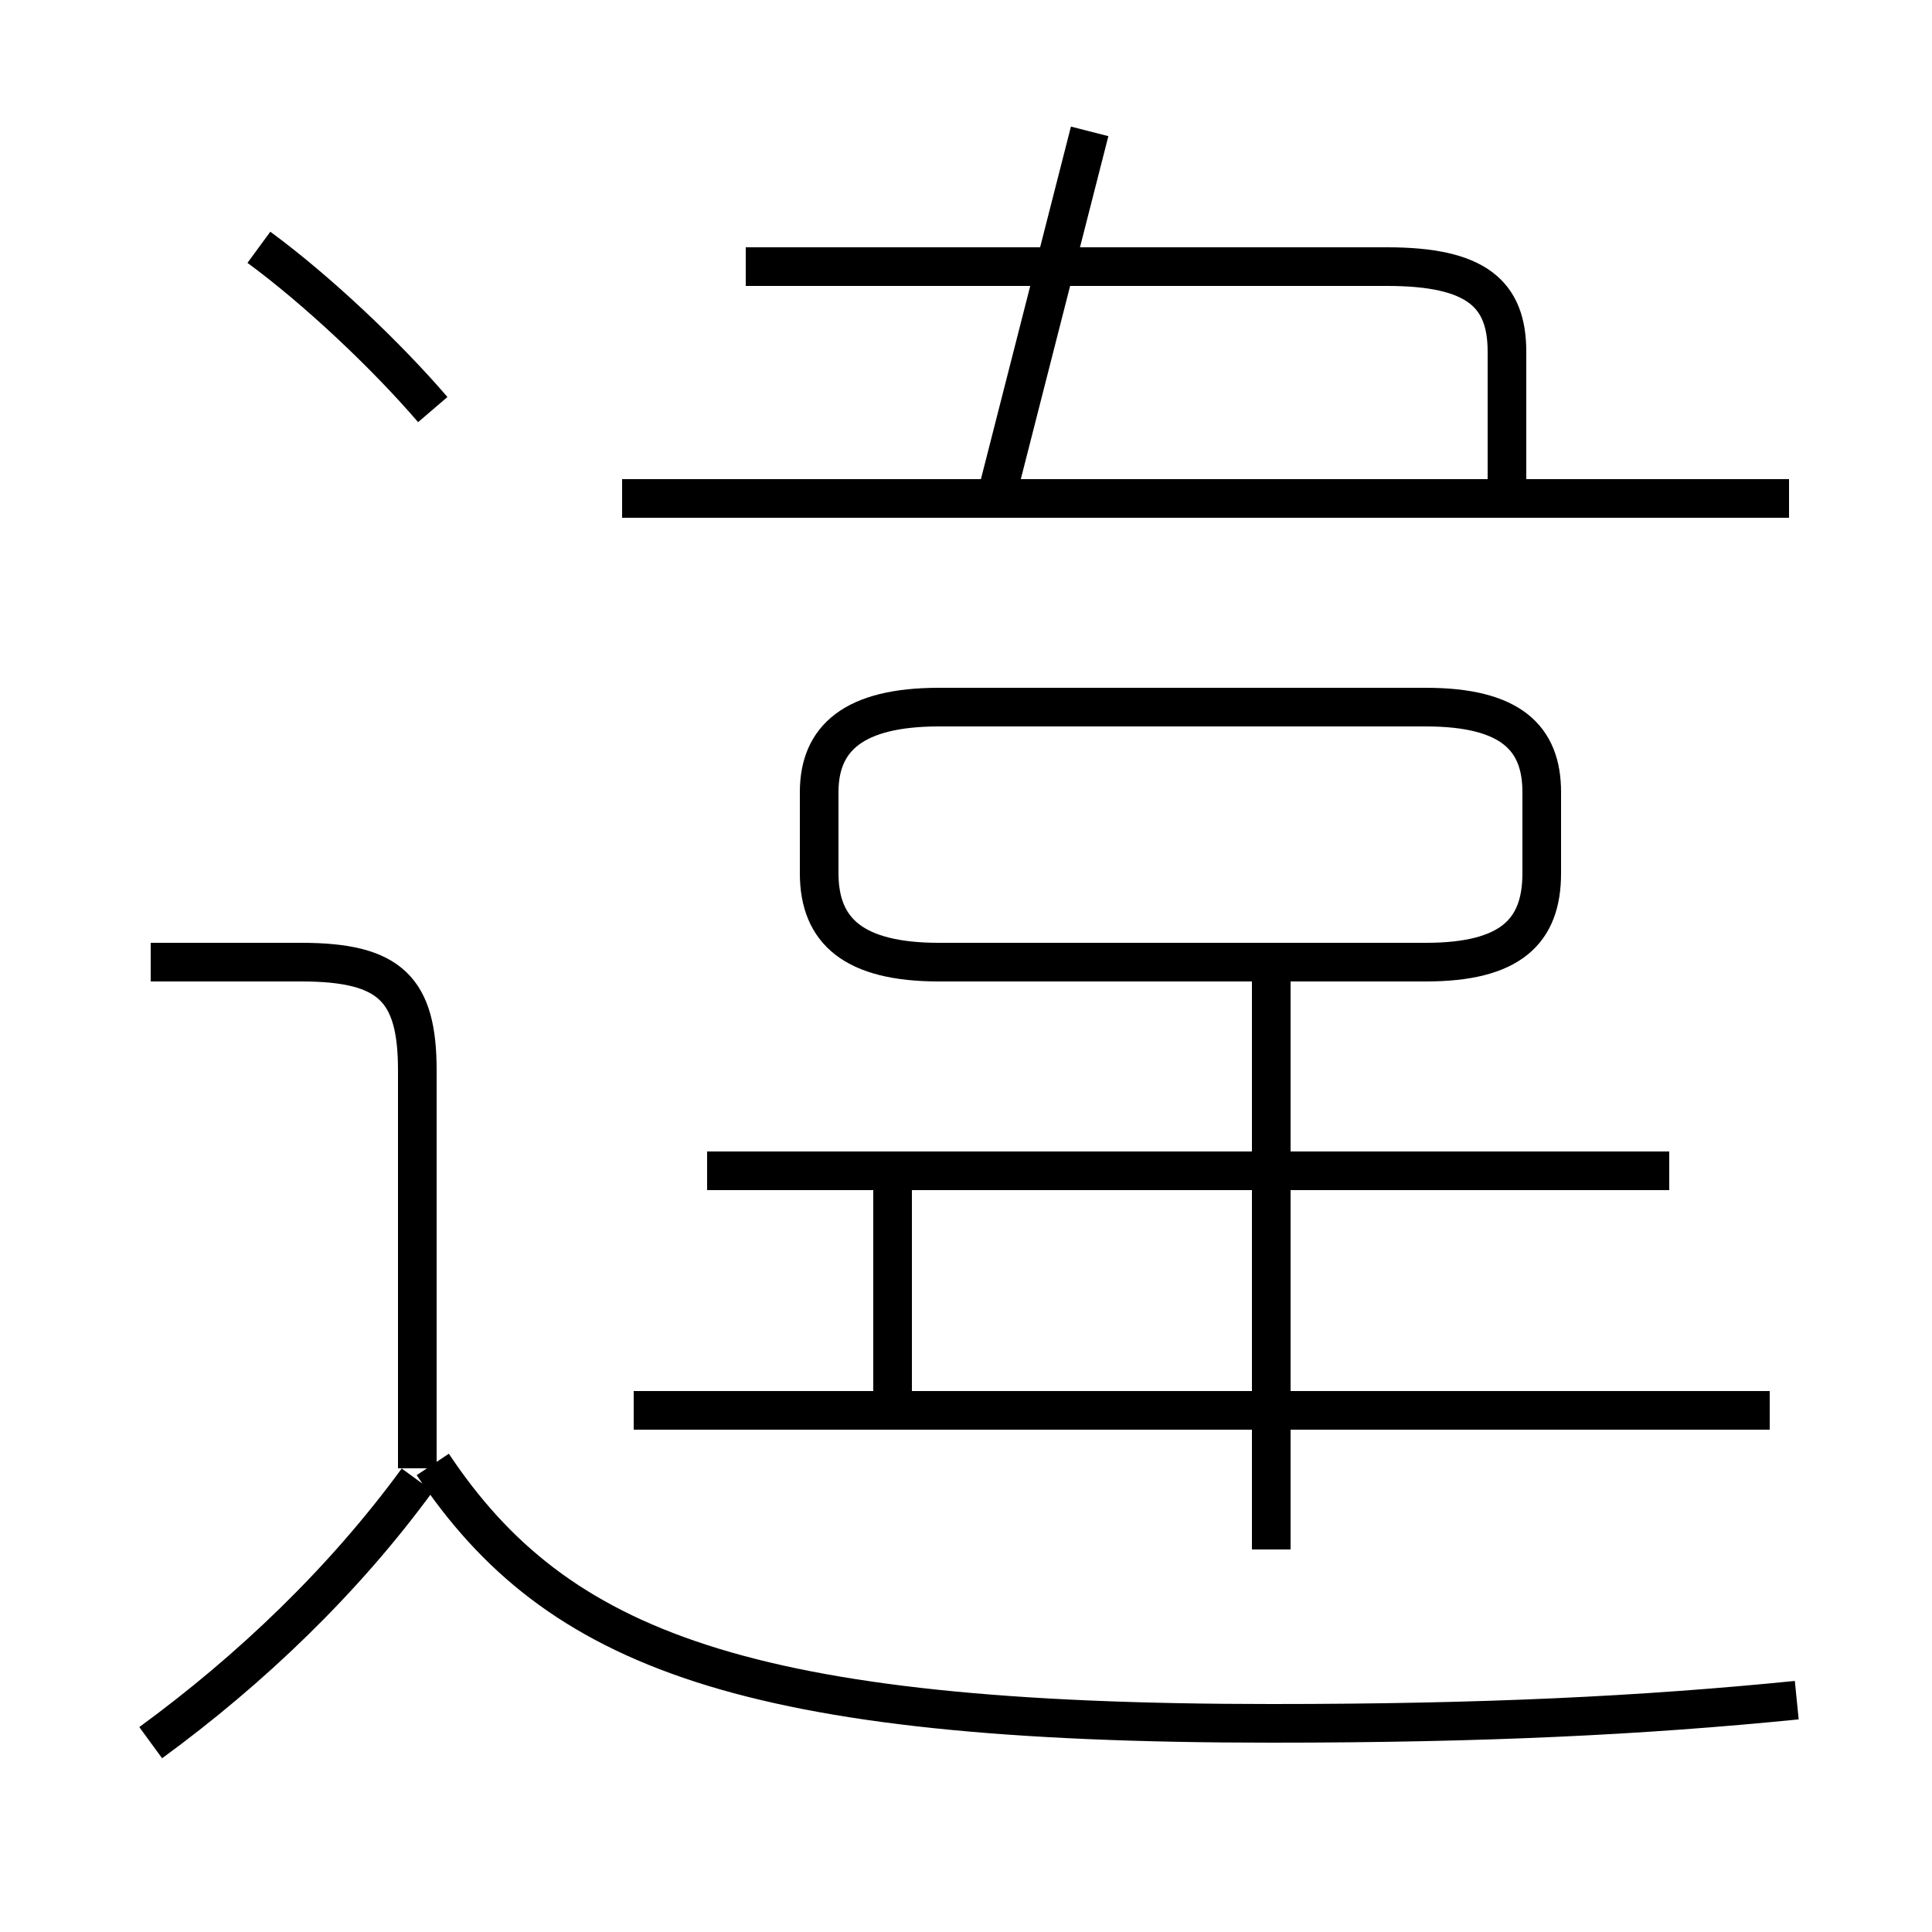 <?xml version='1.0' encoding='utf8'?>
<svg viewBox="0.0 -6.0 50.0 50.0" version="1.1" xmlns="http://www.w3.org/2000/svg">
<rect x="0.0" y="-6.0" width="50.0" height="50.0" fill="#808080" stroke="none"/>
<rect x="-1000" y="-1000" width="2000" height="2000" stroke="white" fill="white"/>
<g style="fill:white;stroke:#000000;  stroke-width:1">
<path d="M 46.5 0.0 C 42.5 0.4 38.4 0.6 32.9 0.6 C 19.3 0.6 14.4 -1.3 11.2 -6.1 M 3.9 1.1 C 6.5 -0.8 8.9 -3.1 10.8 -5.7 M 10.8 -6.0 L 10.8 -16.3 C 10.8 -18.4 10.1 -19.1 7.8 -19.1 L 3.9 -19.1 M 23.1 -7.7 L 23.1 -13.6 M 16.4 -7.5 L 45.8 -7.5 M 32.9 -3.9 L 32.9 -18.9 M 18.3 -13.7 L 43.2 -13.7 M 11.2 -33.4 C 10.0 -34.8 8.2 -36.5 6.7 -37.6 M 24.3 -19.1 L 36.9 -19.1 C 39.1 -19.1 39.9 -19.9 39.9 -21.4 L 39.9 -23.5 C 39.9 -24.9 39.1 -25.7 36.9 -25.7 L 24.3 -25.7 C 22.1 -25.7 21.2 -24.9 21.2 -23.5 L 21.2 -21.4 C 21.2 -19.9 22.1 -19.1 24.3 -19.1 Z M 16.1 -31.1 L 46.3 -31.1 M 25.8 -31.2 L 28.2 -40.6 M 39.0 -31.3 L 39.0 -34.9 C 39.0 -36.4 38.2 -37.1 35.9 -37.1 L 19.3 -37.1" transform="translate(0.0 38.0)" />
</g>
</svg>